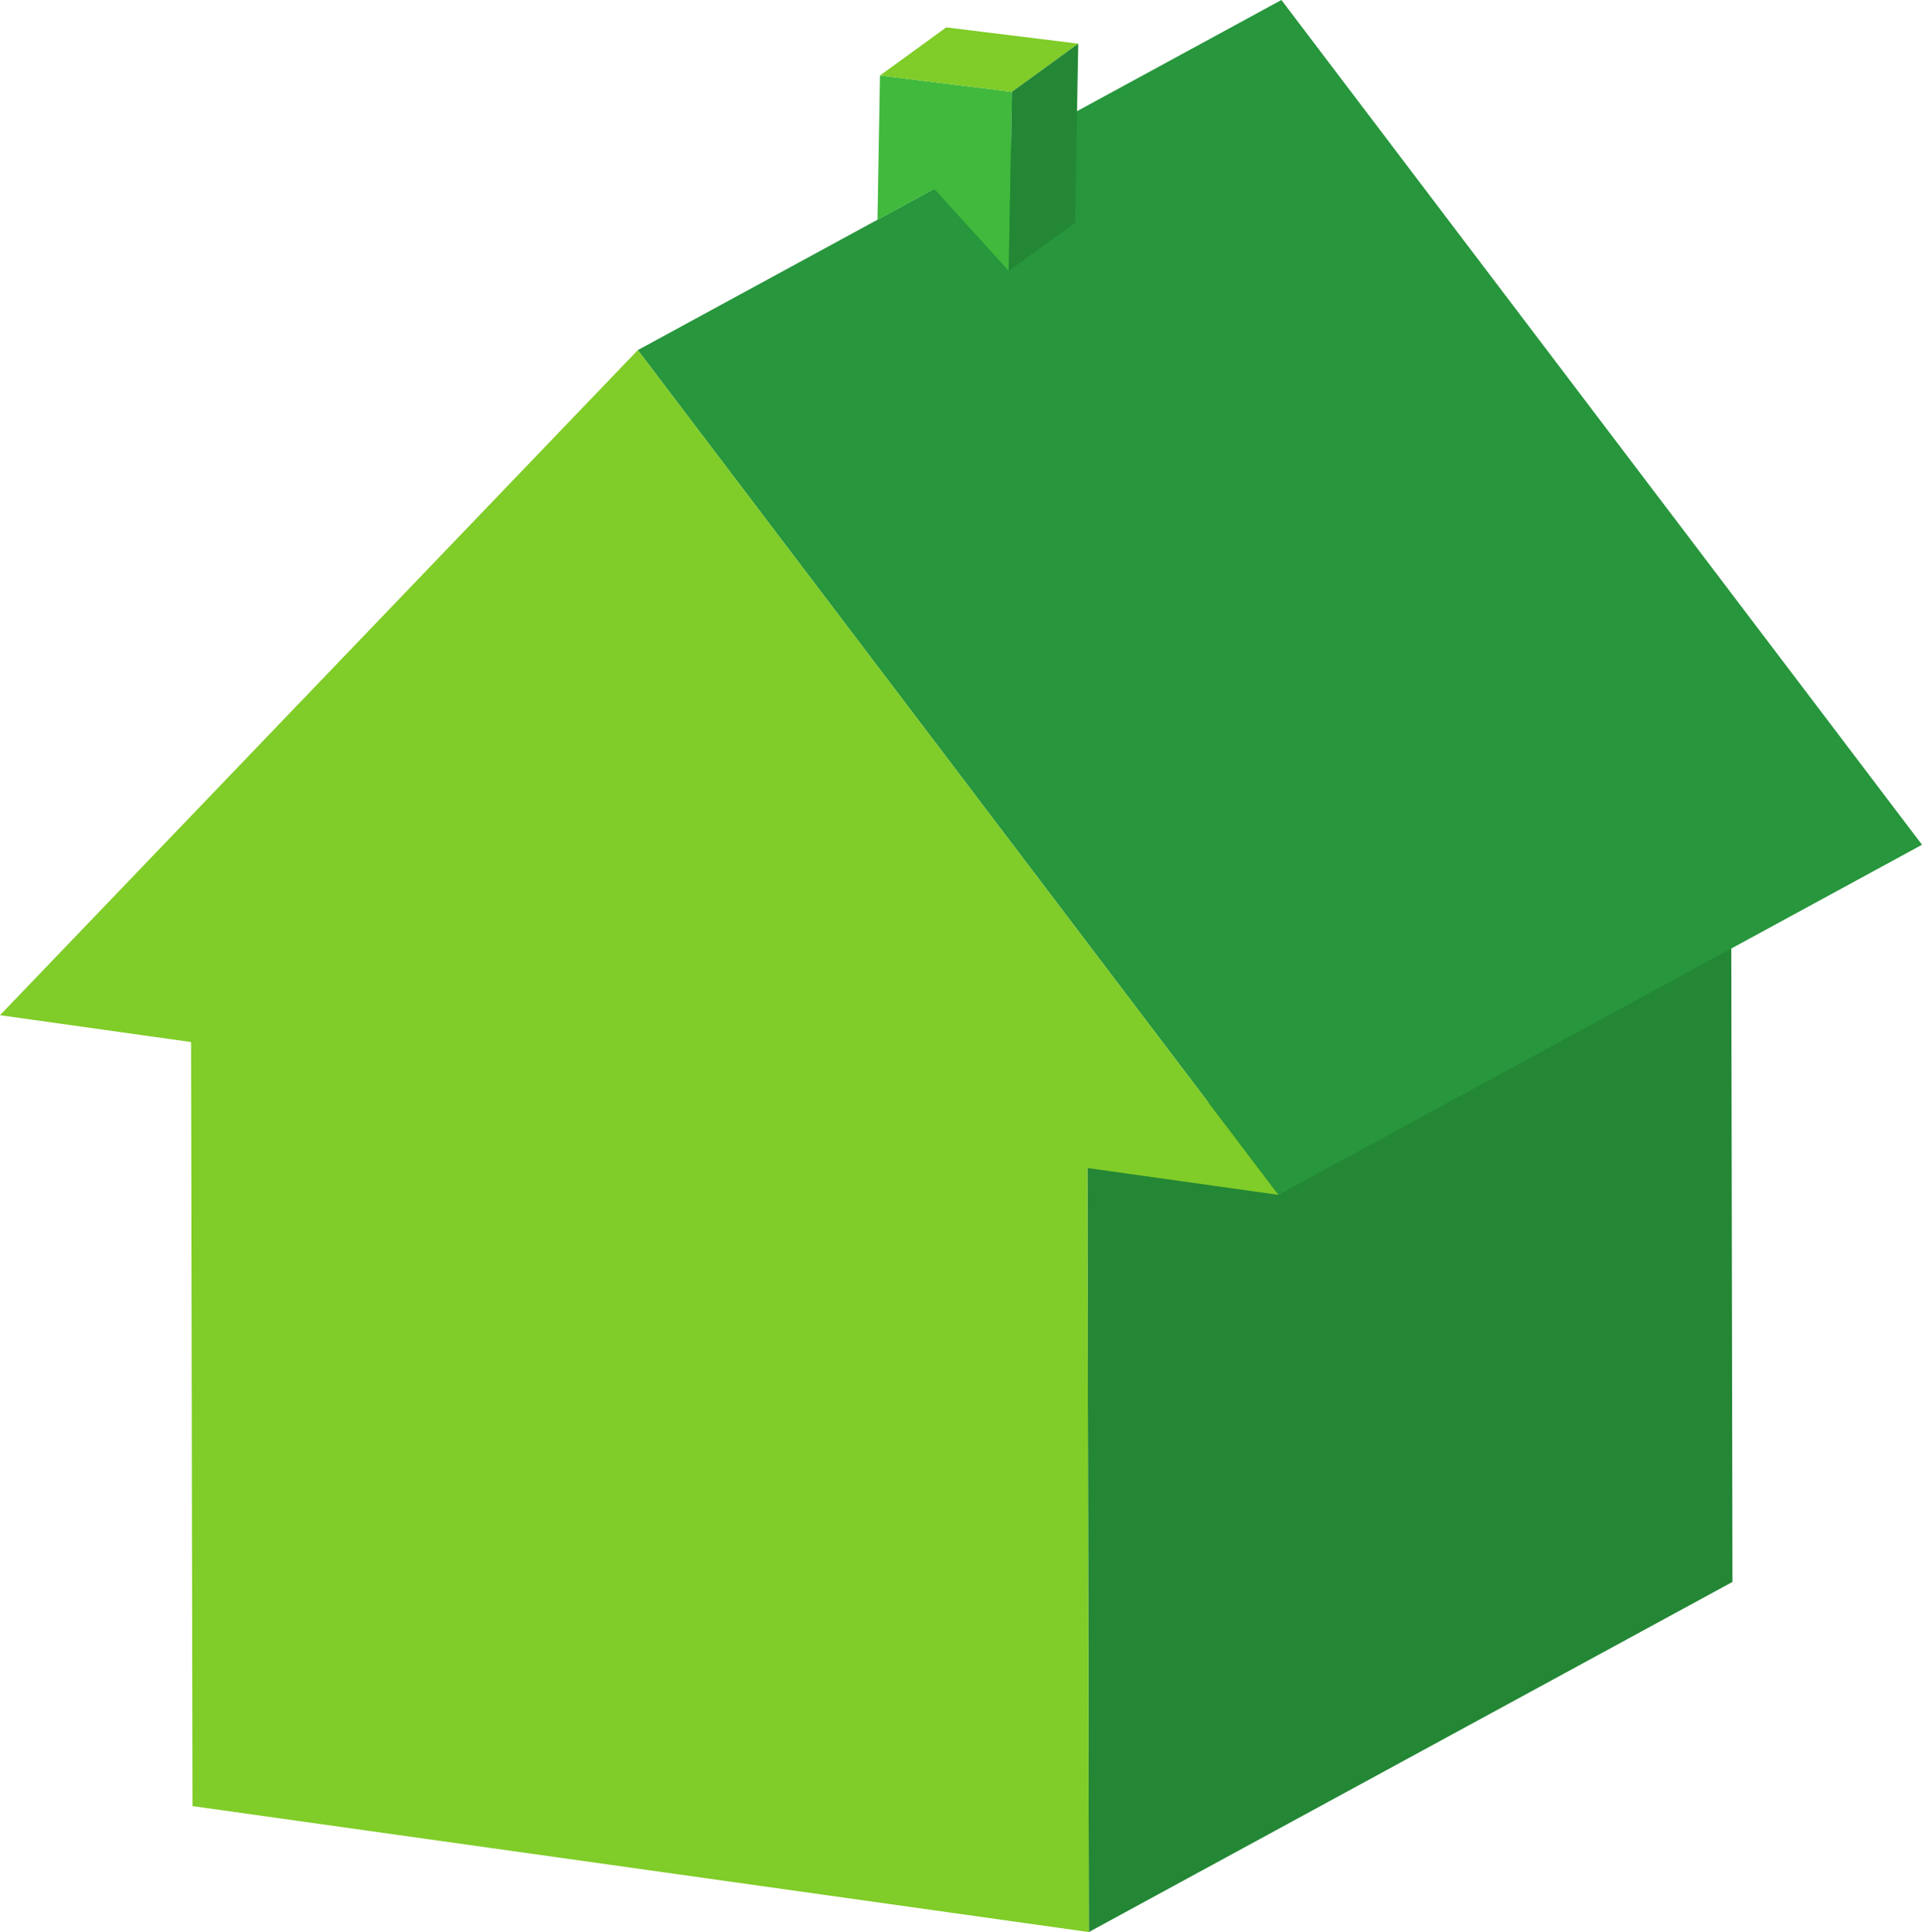 <?xml version="1.0" encoding="UTF-8" standalone="no"?>
<!-- Created with Inkscape (http://www.inkscape.org/) -->

<svg
   xmlns:dc="http://purl.org/dc/elements/1.1/"
   xmlns:cc="http://creativecommons.org/ns#"
   xmlns:rdf="http://www.w3.org/1999/02/22-rdf-syntax-ns#"
   xmlns:svg="http://www.w3.org/2000/svg"
   xmlns="http://www.w3.org/2000/svg"
   xmlns:sodipodi="http://sodipodi.sourceforge.net/DTD/sodipodi-0.dtd"
   xmlns:inkscape="http://www.inkscape.org/namespaces/inkscape"
   width="69.451mm"
   height="69.815mm"
   viewBox="0 0 69.451 69.815"
   version="1.1"
   id="svg849"
   inkscape:version="0.92.2 5c3e80d, 2017-08-06"
   sodipodi:docname="house_bottom2.svg">
  <defs
     id="defs843" />
  <sodipodi:namedview
     id="base"
     pagecolor="#ffffff"
     bordercolor="#666666"
     borderopacity="1.0"
     inkscape:pageopacity="0.0"
     inkscape:pageshadow="2"
     inkscape:zoom="0.35"
     inkscape:cx="76.960295"
     inkscape:cy="74.791131"
     inkscape:document-units="mm"
     inkscape:current-layer="layer1"
     showgrid="false"
     inkscape:window-width="1366"
     inkscape:window-height="703"
     inkscape:window-x="0"
     inkscape:window-y="0"
     inkscape:window-maximized="1" />
  <g
     inkscape:label="Layer 1"
     inkscape:groupmode="layer"
     id="layer1"
     transform="translate(-85.471,-98.807)">
    <path
       d="m 148.021,128.362 -23.256,12.651 0.051,27.608 23.257,-12.651 -0.051,-27.608"
       style="fill:#238735;fill-opacity:1;fill-rule:nonzero;stroke:none;stroke-width:0.035"
       id="path586"
       inkscape:connector-curvature="0" />
    <path
       d="m 131.774,98.807 -23.256,12.651 23.148,30.525 23.257,-12.651 -23.148,-30.525"
       style="fill:#27963c;fill-opacity:1;fill-rule:nonzero;stroke:none;stroke-width:0.035"
       id="path588"
       inkscape:connector-curvature="0" />
    <path
       d="m 108.518,111.458 -23.047,24.033 6.904,0.97 0.051,27.608 32.39,4.552 -0.051,-27.608 6.901,0.97 -23.148,-30.525"
       style="fill:#80cc28;fill-opacity:1;fill-rule:nonzero;stroke:none;stroke-width:0.035"
       id="path590"
       inkscape:connector-curvature="0" />
    <path
       d="m 122.038,102.123 -4.769,-0.588 -0.09,5.212 2.053,-1.113 2.691,2.964 0.115,-6.475"
       style="fill:#40b93c;fill-opacity:1;fill-rule:nonzero;stroke:none;stroke-width:0.035"
       id="path592"
       inkscape:connector-curvature="0" />
    <path
       d="m 124.432,100.384 -4.769,-0.588 -2.394,1.739 4.769,0.588 2.394,-1.739"
       style="fill:#80cc28;fill-opacity:1;fill-rule:nonzero;stroke:none;stroke-width:0.035"
       id="path594"
       inkscape:connector-curvature="0" />
    <path
       d="m 122.038,102.123 -0.115,6.475 2.394,-1.739 0.116,-6.475 -2.394,1.739"
       style="fill:#238735;fill-opacity:1;fill-rule:nonzero;stroke:none;stroke-width:0.035"
       id="path596"
       inkscape:connector-curvature="0" />
  </g>
</svg>

